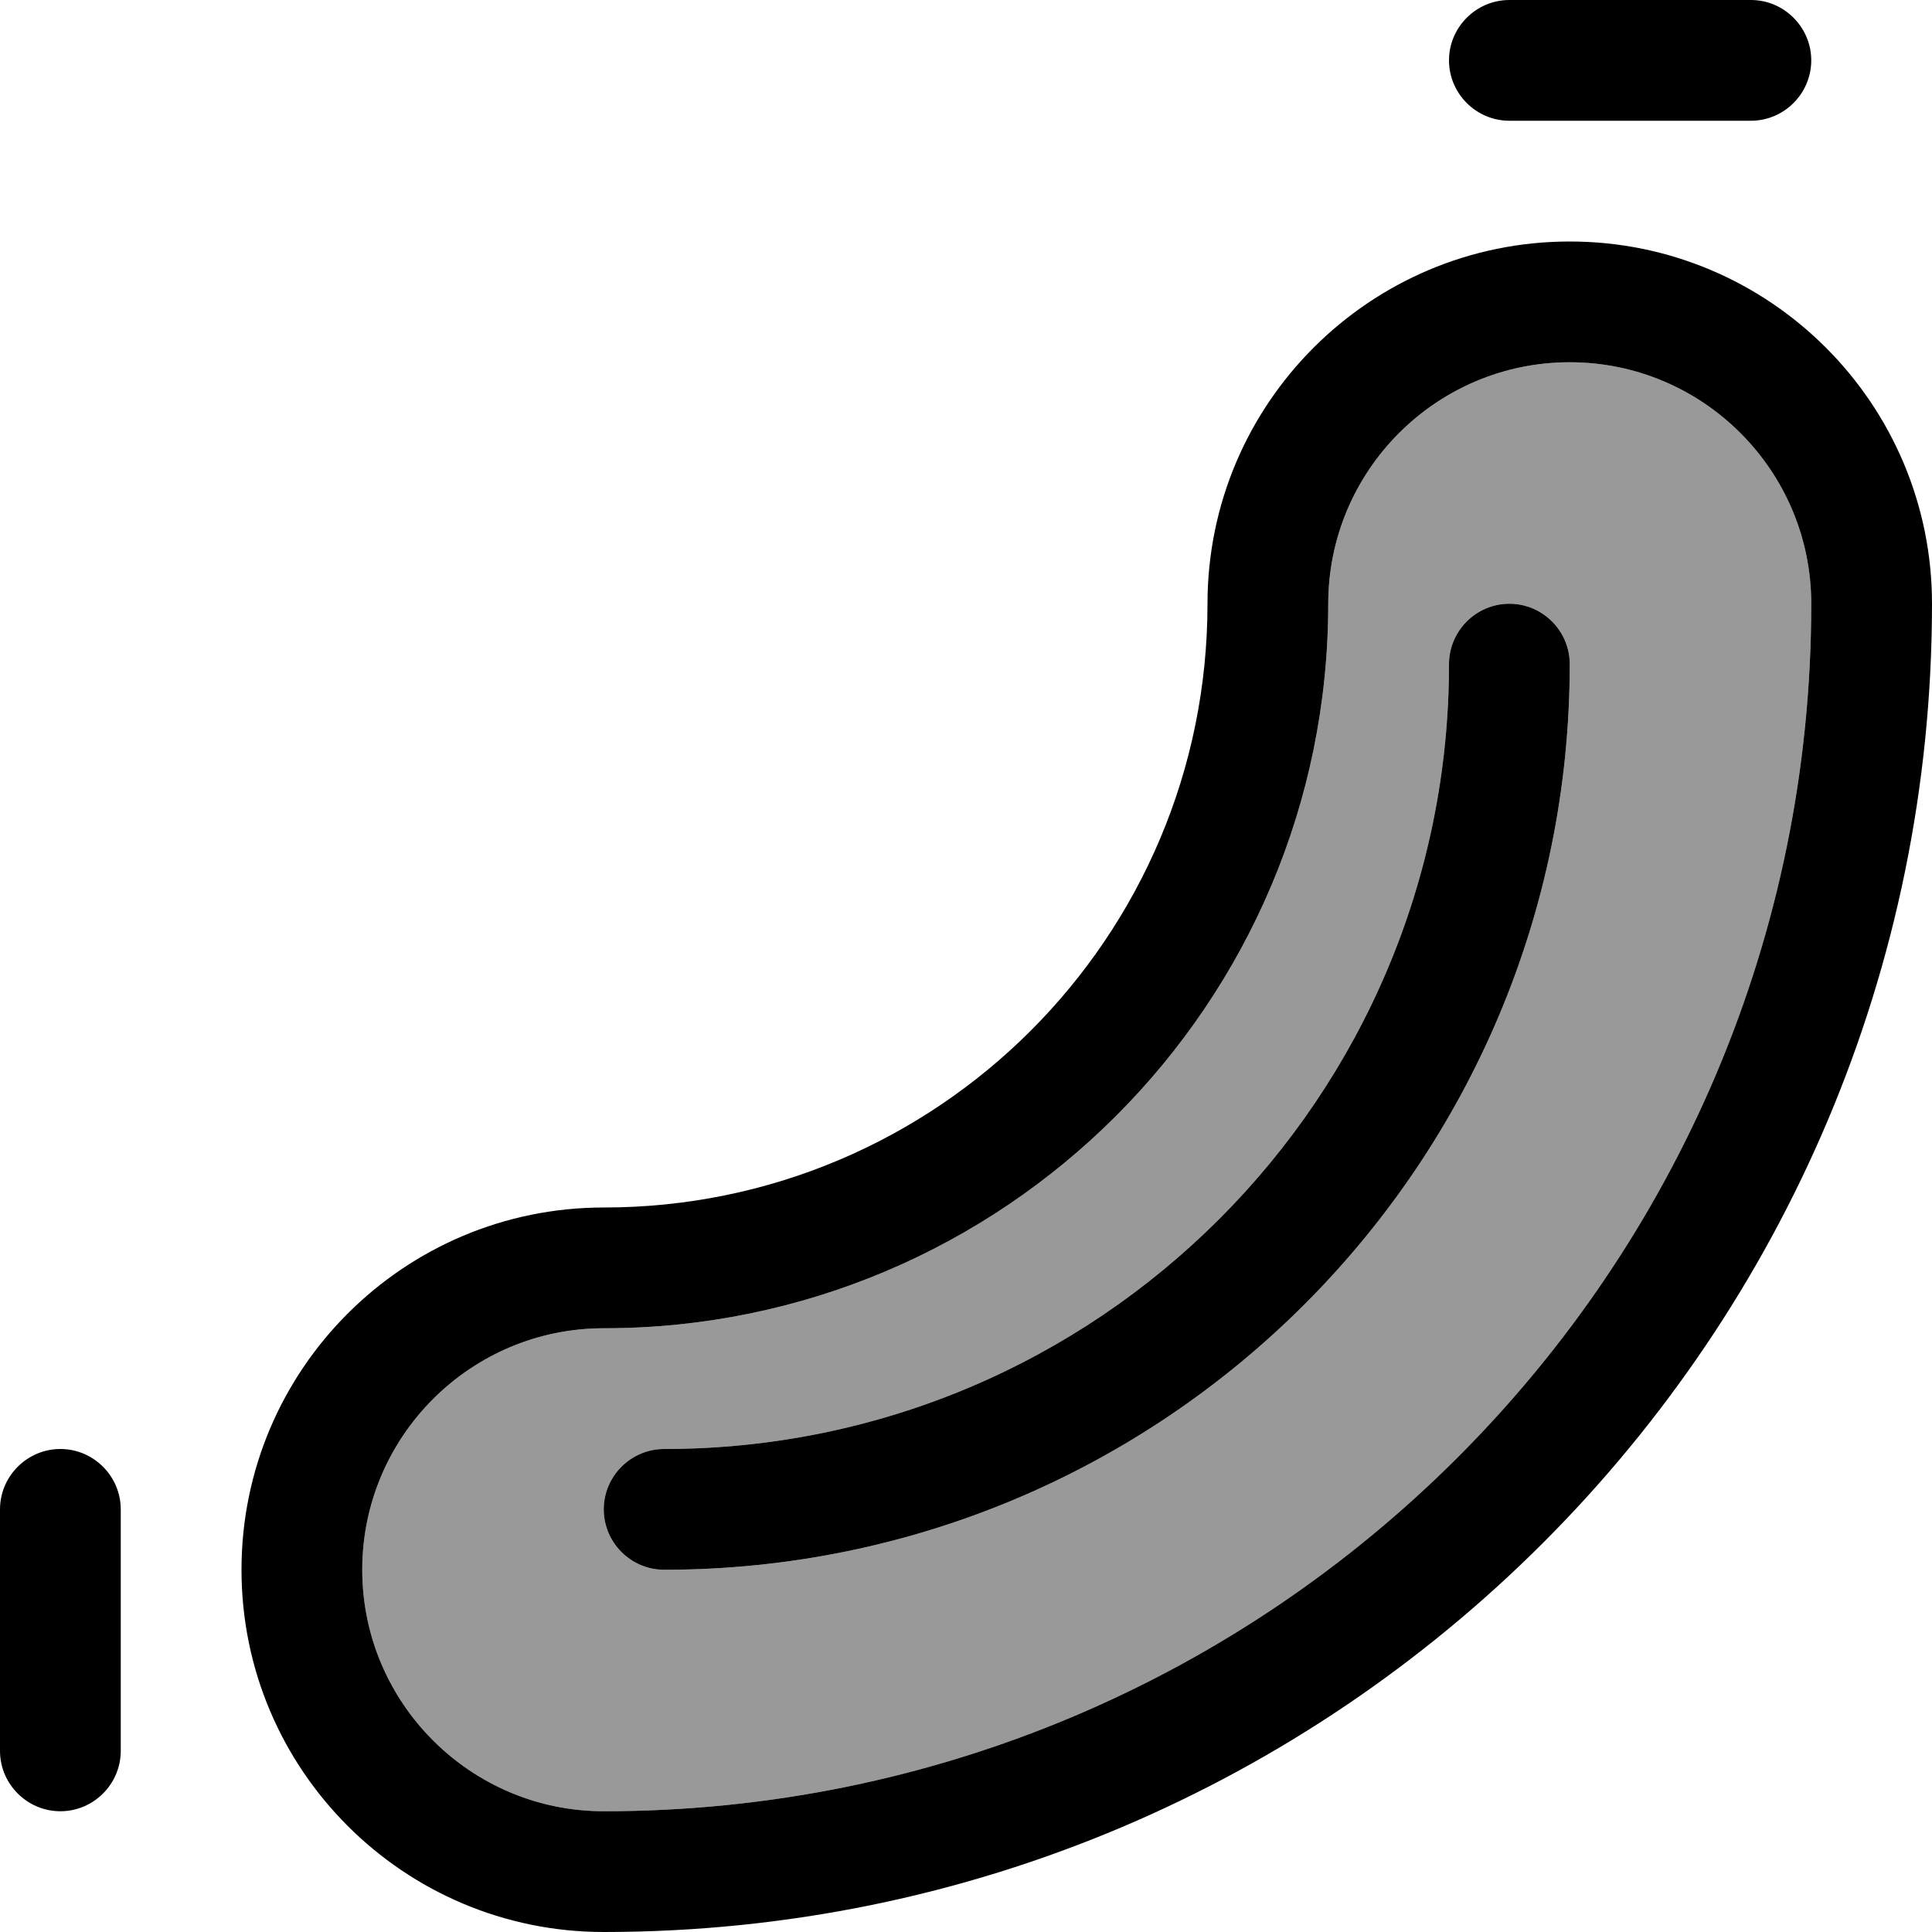 <svg fill="currentColor" xmlns="http://www.w3.org/2000/svg" viewBox="0 0 512 512"><!--! Font Awesome Pro 7.1.0 by @fontawesome - https://fontawesome.com License - https://fontawesome.com/license (Commercial License) Copyright 2025 Fonticons, Inc. --><path opacity=".4" fill="currentColor" d="M96 416c0 35.3 28.7 64 64 64 176.7 0 320-143.3 320-320 0-35.3-28.7-64-64-64s-64 28.7-64 64c0 106-86 192-192 192-35.3 0-64 28.7-64 64zm64-16c0-8.8 7.2-16 16-16 114.9 0 208-93.1 208-208 0-8.8 7.2-16 16-16s16 7.2 16 16c0 132.5-107.5 240-240 240-8.8 0-16-7.2-16-16z"/><path fill="currentColor" d="M400 0c-8.8 0-16 7.2-16 16s7.2 16 16 16l64 0c8.8 0 16-7.2 16-16S472.8 0 464 0L400 0zM32 400c0-8.8-7.2-16-16-16S0 391.2 0 400l0 64c0 8.8 7.2 16 16 16s16-7.2 16-16l0-64zM480 160c0 176.7-143.3 320-320 320-35.3 0-64-28.7-64-64s28.7-64 64-64c106 0 192-86 192-192 0-35.3 28.7-64 64-64s64 28.7 64 64zm32 0c0-53-43-96-96-96s-96 43-96 96c0 88.4-71.6 160-160 160-53 0-96 43-96 96s43 96 96 96c194.4 0 352-157.6 352-352zm-112 0c-8.8 0-16 7.2-16 16 0 114.9-93.1 208-208 208-8.8 0-16 7.2-16 16s7.2 16 16 16c132.5 0 240-107.5 240-240 0-8.8-7.2-16-16-16z"/></svg>